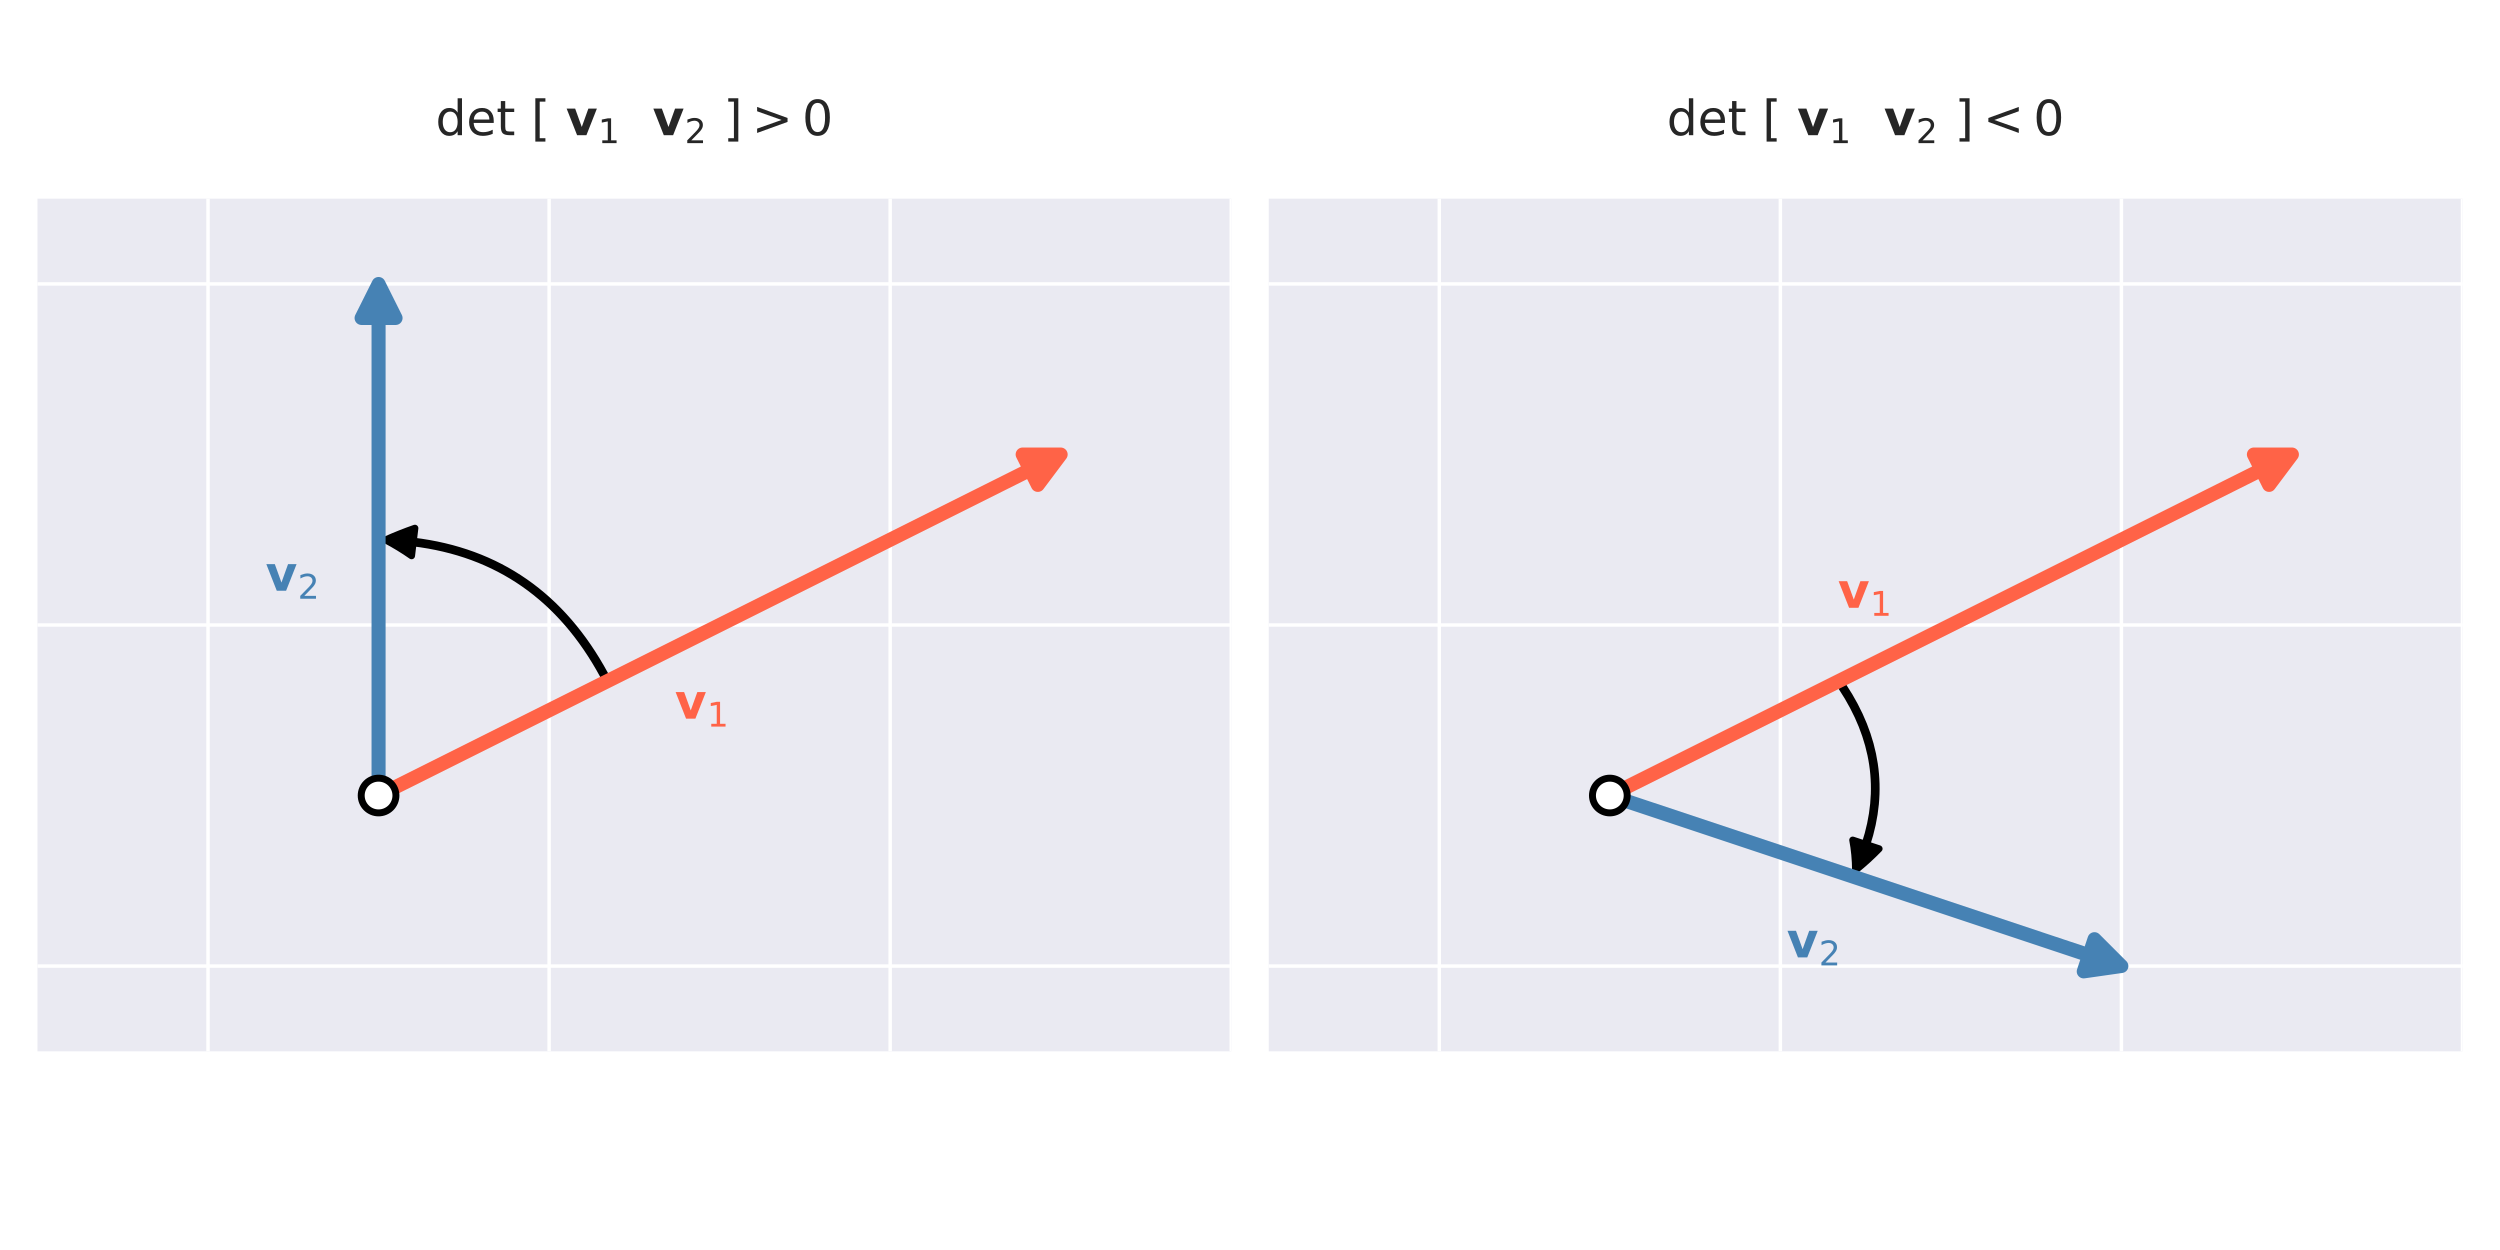 <?xml version="1.0" encoding="utf-8" standalone="no"?>
<!DOCTYPE svg PUBLIC "-//W3C//DTD SVG 1.1//EN"
  "http://www.w3.org/Graphics/SVG/1.1/DTD/svg11.dtd">
<!-- Created with matplotlib (https://matplotlib.org/) -->
<svg height="360pt" version="1.1" viewBox="0 0 720 360" width="720pt" xmlns="http://www.w3.org/2000/svg" xmlns:xlink="http://www.w3.org/1999/xlink">
 <defs>
  <style type="text/css">
*{stroke-linecap:butt;stroke-linejoin:round;}
  </style>
 </defs>
 <g id="figure_1">
  <g id="patch_1">
   <path d="M 0 360 
L 720 360 
L 720 0 
L 0 0 
z
" style="fill:#ffffff;"/>
  </g>
  <g id="axes_1">
   <g id="patch_2">
    <path d="M 10.8 302.786 
L 354.6 302.786 
L 354.6 57.214 
L 10.8 57.214 
z
" style="fill:#eaeaf2;"/>
   </g>
   <g id="matplotlib.axis_1">
    <g id="xtick_1">
     <g id="line2d_1">
      <path clip-path="url(#p9d6aaeb6fa)" d="M 59.914 302.786 
L 59.914 57.214 
" style="fill:none;stroke:#ffffff;stroke-linecap:round;"/>
     </g>
     <g id="line2d_2"/>
    </g>
    <g id="xtick_2">
     <g id="line2d_3">
      <path clip-path="url(#p9d6aaeb6fa)" d="M 158.143 302.786 
L 158.143 57.214 
" style="fill:none;stroke:#ffffff;stroke-linecap:round;"/>
     </g>
     <g id="line2d_4"/>
    </g>
    <g id="xtick_3">
     <g id="line2d_5">
      <path clip-path="url(#p9d6aaeb6fa)" d="M 256.371 302.786 
L 256.371 57.214 
" style="fill:none;stroke:#ffffff;stroke-linecap:round;"/>
     </g>
     <g id="line2d_6"/>
    </g>
    <g id="xtick_4">
     <g id="line2d_7">
      <path clip-path="url(#p9d6aaeb6fa)" d="M 354.6 302.786 
L 354.6 57.214 
" style="fill:none;stroke:#ffffff;stroke-linecap:round;"/>
     </g>
     <g id="line2d_8"/>
    </g>
   </g>
   <g id="matplotlib.axis_2">
    <g id="ytick_1">
     <g id="line2d_9">
      <path clip-path="url(#p9d6aaeb6fa)" d="M 10.8 278.229 
L 354.6 278.229 
" style="fill:none;stroke:#ffffff;stroke-linecap:round;"/>
     </g>
     <g id="line2d_10"/>
    </g>
    <g id="ytick_2">
     <g id="line2d_11">
      <path clip-path="url(#p9d6aaeb6fa)" d="M 10.8 180 
L 354.6 180 
" style="fill:none;stroke:#ffffff;stroke-linecap:round;"/>
     </g>
     <g id="line2d_12"/>
    </g>
    <g id="ytick_3">
     <g id="line2d_13">
      <path clip-path="url(#p9d6aaeb6fa)" d="M 10.8 81.771 
L 354.6 81.771 
" style="fill:none;stroke:#ffffff;stroke-linecap:round;"/>
     </g>
     <g id="line2d_14"/>
    </g>
   </g>
   <g id="patch_3">
    <path clip-path="url(#p9d6aaeb6fa)" d="M 173.768 194.521 
Q 155.455 160.732 118.98 156.341 
L 118.532 160.064 
Q 115.06 157.627 111.03 155.489 
Q 115.185 153.621 119.488 152.121 
L 119.04 155.844 
Q 155.772 160.266 174.208 194.282 
L 173.768 194.521 
z
" style="stroke:#000000;stroke-linecap:round;stroke-width:2;"/>
   </g>
   <g id="patch_4">
    <path d="M 10.8 302.786 
L 10.8 57.214 
" style="fill:none;"/>
   </g>
   <g id="patch_5">
    <path d="M 354.6 302.786 
L 354.6 57.214 
" style="fill:none;"/>
   </g>
   <g id="patch_6">
    <path d="M 10.8 302.786 
L 354.6 302.786 
" style="fill:none;"/>
   </g>
   <g id="patch_7">
    <path d="M 10.8 57.214 
L 354.6 57.214 
" style="fill:none;"/>
   </g>
   <g id="text_1">
    <!-- ${\bf v}_1$ -->
    <defs>
     <path d="M 1.516 54.688 
L 19 54.688 
L 32.625 16.891 
L 46.188 54.688 
L 63.719 54.688 
L 42.188 0 
L 23 0 
z
" id="DejaVuSans-Bold-118"/>
     <path d="M 12.406 8.297 
L 28.516 8.297 
L 28.516 63.922 
L 10.984 60.406 
L 10.984 69.391 
L 28.422 72.906 
L 38.281 72.906 
L 38.281 8.297 
L 54.391 8.297 
L 54.391 0 
L 12.406 0 
z
" id="DejaVuSans-49"/>
    </defs>
    <g style="fill:#ff6347;" transform="translate(194.366 207.013)scale(0.14 -0.14)">
     <use transform="translate(0 0.312)" xlink:href="#DejaVuSans-Bold-118"/>
     <use transform="translate(66.143 -16.094)scale(0.7)" xlink:href="#DejaVuSans-49"/>
    </g>
   </g>
   <g id="text_2">
    <!-- ${\bf v}_2$ -->
    <defs>
     <path d="M 19.188 8.297 
L 53.609 8.297 
L 53.609 0 
L 7.328 0 
L 7.328 8.297 
Q 12.938 14.109 22.625 23.891 
Q 32.328 33.688 34.812 36.531 
Q 39.547 41.844 41.422 45.531 
Q 43.312 49.219 43.312 52.781 
Q 43.312 58.594 39.234 62.25 
Q 35.156 65.922 28.609 65.922 
Q 23.969 65.922 18.812 64.312 
Q 13.672 62.703 7.812 59.422 
L 7.812 69.391 
Q 13.766 71.781 18.938 73 
Q 24.125 74.219 28.422 74.219 
Q 39.75 74.219 46.484 68.547 
Q 53.219 62.891 53.219 53.422 
Q 53.219 48.922 51.531 44.891 
Q 49.859 40.875 45.406 35.406 
Q 44.188 33.984 37.641 27.219 
Q 31.109 20.453 19.188 8.297 
z
" id="DejaVuSans-50"/>
    </defs>
    <g style="fill:#4682b4;" transform="translate(76.491 170.177)scale(0.14 -0.14)">
     <use transform="translate(0 0.312)" xlink:href="#DejaVuSans-Bold-118"/>
     <use transform="translate(66.143 -16.094)scale(0.7)" xlink:href="#DejaVuSans-50"/>
    </g>
   </g>
   <g id="text_3">
    <!-- $\det\  [\ {\bf v}_1 \ \   {\bf v}_2\ ] &gt; 0$ -->
    <defs>
     <path d="M 45.406 46.391 
L 45.406 75.984 
L 54.391 75.984 
L 54.391 0 
L 45.406 0 
L 45.406 8.203 
Q 42.578 3.328 38.25 0.953 
Q 33.938 -1.422 27.875 -1.422 
Q 17.969 -1.422 11.734 6.484 
Q 5.516 14.406 5.516 27.297 
Q 5.516 40.188 11.734 48.094 
Q 17.969 56 27.875 56 
Q 33.938 56 38.25 53.625 
Q 42.578 51.266 45.406 46.391 
z
M 14.797 27.297 
Q 14.797 17.391 18.875 11.75 
Q 22.953 6.109 30.078 6.109 
Q 37.203 6.109 41.297 11.75 
Q 45.406 17.391 45.406 27.297 
Q 45.406 37.203 41.297 42.844 
Q 37.203 48.484 30.078 48.484 
Q 22.953 48.484 18.875 42.844 
Q 14.797 37.203 14.797 27.297 
z
" id="DejaVuSans-100"/>
     <path d="M 56.203 29.594 
L 56.203 25.203 
L 14.891 25.203 
Q 15.484 15.922 20.484 11.062 
Q 25.484 6.203 34.422 6.203 
Q 39.594 6.203 44.453 7.469 
Q 49.312 8.734 54.109 11.281 
L 54.109 2.781 
Q 49.266 0.734 44.188 -0.344 
Q 39.109 -1.422 33.891 -1.422 
Q 20.797 -1.422 13.156 6.188 
Q 5.516 13.812 5.516 26.812 
Q 5.516 40.234 12.766 48.109 
Q 20.016 56 32.328 56 
Q 43.359 56 49.781 48.891 
Q 56.203 41.797 56.203 29.594 
z
M 47.219 32.234 
Q 47.125 39.594 43.094 43.984 
Q 39.062 48.391 32.422 48.391 
Q 24.906 48.391 20.391 44.141 
Q 15.875 39.891 15.188 32.172 
z
" id="DejaVuSans-101"/>
     <path d="M 18.312 70.219 
L 18.312 54.688 
L 36.812 54.688 
L 36.812 47.703 
L 18.312 47.703 
L 18.312 18.016 
Q 18.312 11.328 20.141 9.422 
Q 21.969 7.516 27.594 7.516 
L 36.812 7.516 
L 36.812 0 
L 27.594 0 
Q 17.188 0 13.234 3.875 
Q 9.281 7.766 9.281 18.016 
L 9.281 47.703 
L 2.688 47.703 
L 2.688 54.688 
L 9.281 54.688 
L 9.281 70.219 
z
" id="DejaVuSans-116"/>
     <path d="M 8.594 75.984 
L 29.297 75.984 
L 29.297 69 
L 17.578 69 
L 17.578 -6.203 
L 29.297 -6.203 
L 29.297 -13.188 
L 8.594 -13.188 
z
" id="DejaVuSans-91"/>
     <path d="M 30.422 75.984 
L 30.422 -13.188 
L 9.719 -13.188 
L 9.719 -6.203 
L 21.391 -6.203 
L 21.391 69 
L 9.719 69 
L 9.719 75.984 
z
" id="DejaVuSans-93"/>
     <path d="M 10.594 49.219 
L 10.594 58.109 
L 73.188 35.406 
L 73.188 27.297 
L 10.594 4.594 
L 10.594 13.484 
L 60.891 31.297 
z
" id="DejaVuSans-62"/>
     <path d="M 31.781 66.406 
Q 24.172 66.406 20.328 58.906 
Q 16.5 51.422 16.5 36.375 
Q 16.5 21.391 20.328 13.891 
Q 24.172 6.391 31.781 6.391 
Q 39.453 6.391 43.281 13.891 
Q 47.125 21.391 47.125 36.375 
Q 47.125 51.422 43.281 58.906 
Q 39.453 66.406 31.781 66.406 
z
M 31.781 74.219 
Q 44.047 74.219 50.516 64.516 
Q 56.984 54.828 56.984 36.375 
Q 56.984 17.969 50.516 8.266 
Q 44.047 -1.422 31.781 -1.422 
Q 19.531 -1.422 13.062 8.266 
Q 6.594 17.969 6.594 36.375 
Q 6.594 54.828 13.062 64.516 
Q 19.531 74.219 31.781 74.219 
z
" id="DejaVuSans-48"/>
    </defs>
    <g style="fill:#262626;" transform="translate(125.44 38.936)scale(0.14 -0.14)">
     <use transform="translate(0 0.016)" xlink:href="#DejaVuSans-100"/>
     <use transform="translate(63.477 0.016)" xlink:href="#DejaVuSans-101"/>
     <use transform="translate(125 0.016)" xlink:href="#DejaVuSans-116"/>
     <use transform="translate(196.679 0.016)" xlink:href="#DejaVuSans-91"/>
     <use transform="translate(268.163 0.016)" xlink:href="#DejaVuSans-Bold-118"/>
     <use transform="translate(334.306 -16.391)scale(0.7)" xlink:href="#DejaVuSans-49"/>
     <use transform="translate(446.517 0.016)" xlink:href="#DejaVuSans-Bold-118"/>
     <use transform="translate(512.66 -16.391)scale(0.7)" xlink:href="#DejaVuSans-50"/>
     <use transform="translate(592.401 0.016)" xlink:href="#DejaVuSans-93"/>
     <use transform="translate(650.897 0.016)" xlink:href="#DejaVuSans-62"/>
     <use transform="translate(754.168 0.016)" xlink:href="#DejaVuSans-48"/>
    </g>
   </g>
   <g id="patch_8">
    <path clip-path="url(#p9d6aaeb6fa)" d="M 305.486 130.886 
L 298.896 139.672 
L 296.711 135.301 
L 109.04 229.136 
L 109.018 229.092 
L 296.689 135.257 
L 294.503 130.886 
z
" style="fill:#ff6347;stroke:#ff6347;stroke-linejoin:miter;stroke-width:4;"/>
   </g>
   <g id="patch_9">
    <path clip-path="url(#p9d6aaeb6fa)" d="M 109.029 81.771 
L 113.94 91.594 
L 109.053 91.594 
L 109.053 229.114 
L 109.004 229.114 
L 109.004 91.594 
L 104.117 91.594 
z
" style="fill:#4682b4;stroke:#4682b4;stroke-linejoin:miter;stroke-width:4;"/>
   </g>
   <g id="line2d_15">
    <defs>
     <path d="M 0 5 
C 1.326 5 2.598 4.473 3.536 3.536 
C 4.473 2.598 5 1.326 5 0 
C 5 -1.326 4.473 -2.598 3.536 -3.536 
C 2.598 -4.473 1.326 -5 0 -5 
C -1.326 -5 -2.598 -4.473 -3.536 -3.536 
C -4.473 -2.598 -5 -1.326 -5 0 
C -5 1.326 -4.473 2.598 -3.536 3.536 
C -2.598 4.473 -1.326 5 0 5 
z
" id="m16674e6a70" style="stroke:#000000;stroke-width:2;"/>
    </defs>
    <g clip-path="url(#p9d6aaeb6fa)">
     <use style="fill:#ffffff;stroke:#000000;stroke-width:2;" x="109.029" xlink:href="#m16674e6a70" y="229.114"/>
    </g>
   </g>
  </g>
  <g id="axes_2">
   <g id="patch_10">
    <path d="M 365.4 302.786 
L 709.2 302.786 
L 709.2 57.214 
L 365.4 57.214 
z
" style="fill:#eaeaf2;"/>
   </g>
   <g id="matplotlib.axis_3">
    <g id="xtick_5">
     <g id="line2d_16">
      <path clip-path="url(#p1b074a6eab)" d="M 414.514 302.786 
L 414.514 57.214 
" style="fill:none;stroke:#ffffff;stroke-linecap:round;"/>
     </g>
     <g id="line2d_17"/>
    </g>
    <g id="xtick_6">
     <g id="line2d_18">
      <path clip-path="url(#p1b074a6eab)" d="M 512.743 302.786 
L 512.743 57.214 
" style="fill:none;stroke:#ffffff;stroke-linecap:round;"/>
     </g>
     <g id="line2d_19"/>
    </g>
    <g id="xtick_7">
     <g id="line2d_20">
      <path clip-path="url(#p1b074a6eab)" d="M 610.971 302.786 
L 610.971 57.214 
" style="fill:none;stroke:#ffffff;stroke-linecap:round;"/>
     </g>
     <g id="line2d_21"/>
    </g>
    <g id="xtick_8">
     <g id="line2d_22">
      <path clip-path="url(#p1b074a6eab)" d="M 709.2 302.786 
L 709.2 57.214 
" style="fill:none;stroke:#ffffff;stroke-linecap:round;"/>
     </g>
     <g id="line2d_23"/>
    </g>
   </g>
   <g id="matplotlib.axis_4">
    <g id="ytick_4">
     <g id="line2d_24">
      <path clip-path="url(#p1b074a6eab)" d="M 365.4 278.229 
L 709.2 278.229 
" style="fill:none;stroke:#ffffff;stroke-linecap:round;"/>
     </g>
     <g id="line2d_25"/>
    </g>
    <g id="ytick_5">
     <g id="line2d_26">
      <path clip-path="url(#p1b074a6eab)" d="M 365.4 180 
L 709.2 180 
" style="fill:none;stroke:#ffffff;stroke-linecap:round;"/>
     </g>
     <g id="line2d_27"/>
    </g>
    <g id="ytick_6">
     <g id="line2d_28">
      <path clip-path="url(#p1b074a6eab)" d="M 365.4 81.771 
L 709.2 81.771 
" style="fill:none;stroke:#ffffff;stroke-linecap:round;"/>
     </g>
     <g id="line2d_29"/>
    </g>
   </g>
   <g id="patch_11">
    <path clip-path="url(#p1b074a6eab)" d="M 530.858 197.685 
Q 545.39 219.68 537.62 243.267 
L 541.182 244.441 
Q 537.979 247.747 534.401 250.613 
Q 534.354 246.016 533.584 241.938 
L 537.145 243.111 
Q 544.839 219.754 530.441 197.961 
L 530.858 197.685 
z
" style="stroke:#000000;stroke-linecap:round;stroke-width:2;"/>
   </g>
   <g id="patch_12">
    <path d="M 365.4 302.786 
L 365.4 57.214 
" style="fill:none;"/>
   </g>
   <g id="patch_13">
    <path d="M 709.2 302.786 
L 709.2 57.214 
" style="fill:none;"/>
   </g>
   <g id="patch_14">
    <path d="M 365.4 302.786 
L 709.2 302.786 
" style="fill:none;"/>
   </g>
   <g id="patch_15">
    <path d="M 365.4 57.214 
L 709.2 57.214 
" style="fill:none;"/>
   </g>
   <g id="text_4">
    <!-- ${\bf v}_1$ -->
    <g style="fill:#ff6347;" transform="translate(529.32 175.089)scale(0.14 -0.14)">
     <use transform="translate(0 0.312)" xlink:href="#DejaVuSans-Bold-118"/>
     <use transform="translate(66.143 -16.094)scale(0.7)" xlink:href="#DejaVuSans-49"/>
    </g>
   </g>
   <g id="text_5">
    <!-- ${\bf v}_2$ -->
    <g style="fill:#4682b4;" transform="translate(514.586 275.773)scale(0.14 -0.14)">
     <use transform="translate(0 0.312)" xlink:href="#DejaVuSans-Bold-118"/>
     <use transform="translate(66.143 -16.094)scale(0.7)" xlink:href="#DejaVuSans-50"/>
    </g>
   </g>
   <g id="text_6">
    <!-- $\det\  [\ {\bf v}_1 \ \   {\bf v}_2\ ] &lt; 0$ -->
    <defs>
     <path d="M 73.188 49.219 
L 22.797 31.297 
L 73.188 13.484 
L 73.188 4.594 
L 10.594 27.297 
L 10.594 35.406 
L 73.188 58.109 
z
" id="DejaVuSans-60"/>
    </defs>
    <g style="fill:#262626;" transform="translate(480.04 38.936)scale(0.14 -0.14)">
     <use transform="translate(0 0.016)" xlink:href="#DejaVuSans-100"/>
     <use transform="translate(63.477 0.016)" xlink:href="#DejaVuSans-101"/>
     <use transform="translate(125 0.016)" xlink:href="#DejaVuSans-116"/>
     <use transform="translate(196.679 0.016)" xlink:href="#DejaVuSans-91"/>
     <use transform="translate(268.163 0.016)" xlink:href="#DejaVuSans-Bold-118"/>
     <use transform="translate(334.306 -16.391)scale(0.7)" xlink:href="#DejaVuSans-49"/>
     <use transform="translate(446.517 0.016)" xlink:href="#DejaVuSans-Bold-118"/>
     <use transform="translate(512.66 -16.391)scale(0.7)" xlink:href="#DejaVuSans-50"/>
     <use transform="translate(592.401 0.016)" xlink:href="#DejaVuSans-93"/>
     <use transform="translate(650.897 0.016)" xlink:href="#DejaVuSans-60"/>
     <use transform="translate(754.168 0.016)" xlink:href="#DejaVuSans-48"/>
    </g>
   </g>
   <g id="patch_16">
    <path clip-path="url(#p1b074a6eab)" d="M 660.086 130.886 
L 653.496 139.672 
L 651.311 135.301 
L 463.64 229.136 
L 463.618 229.092 
L 651.289 135.257 
L 649.103 130.886 
z
" style="fill:#ff6347;stroke:#ff6347;stroke-linejoin:miter;stroke-width:4;"/>
   </g>
   <g id="patch_17">
    <path clip-path="url(#p1b074a6eab)" d="M 610.971 278.229 
L 600.1 279.782 
L 601.645 275.146 
L 463.621 229.138 
L 463.636 229.091 
L 601.66 275.099 
L 603.206 270.463 
z
" style="fill:#4682b4;stroke:#4682b4;stroke-linejoin:miter;stroke-width:4;"/>
   </g>
   <g id="line2d_30">
    <g clip-path="url(#p1b074a6eab)">
     <use style="fill:#ffffff;stroke:#000000;stroke-width:2;" x="463.629" xlink:href="#m16674e6a70" y="229.114"/>
    </g>
   </g>
  </g>
 </g>
 <defs>
  <clipPath id="p9d6aaeb6fa">
   <rect height="245.571" width="343.8" x="10.8" y="57.214"/>
  </clipPath>
  <clipPath id="p1b074a6eab">
   <rect height="245.571" width="343.8" x="365.4" y="57.214"/>
  </clipPath>
 </defs>
</svg>
